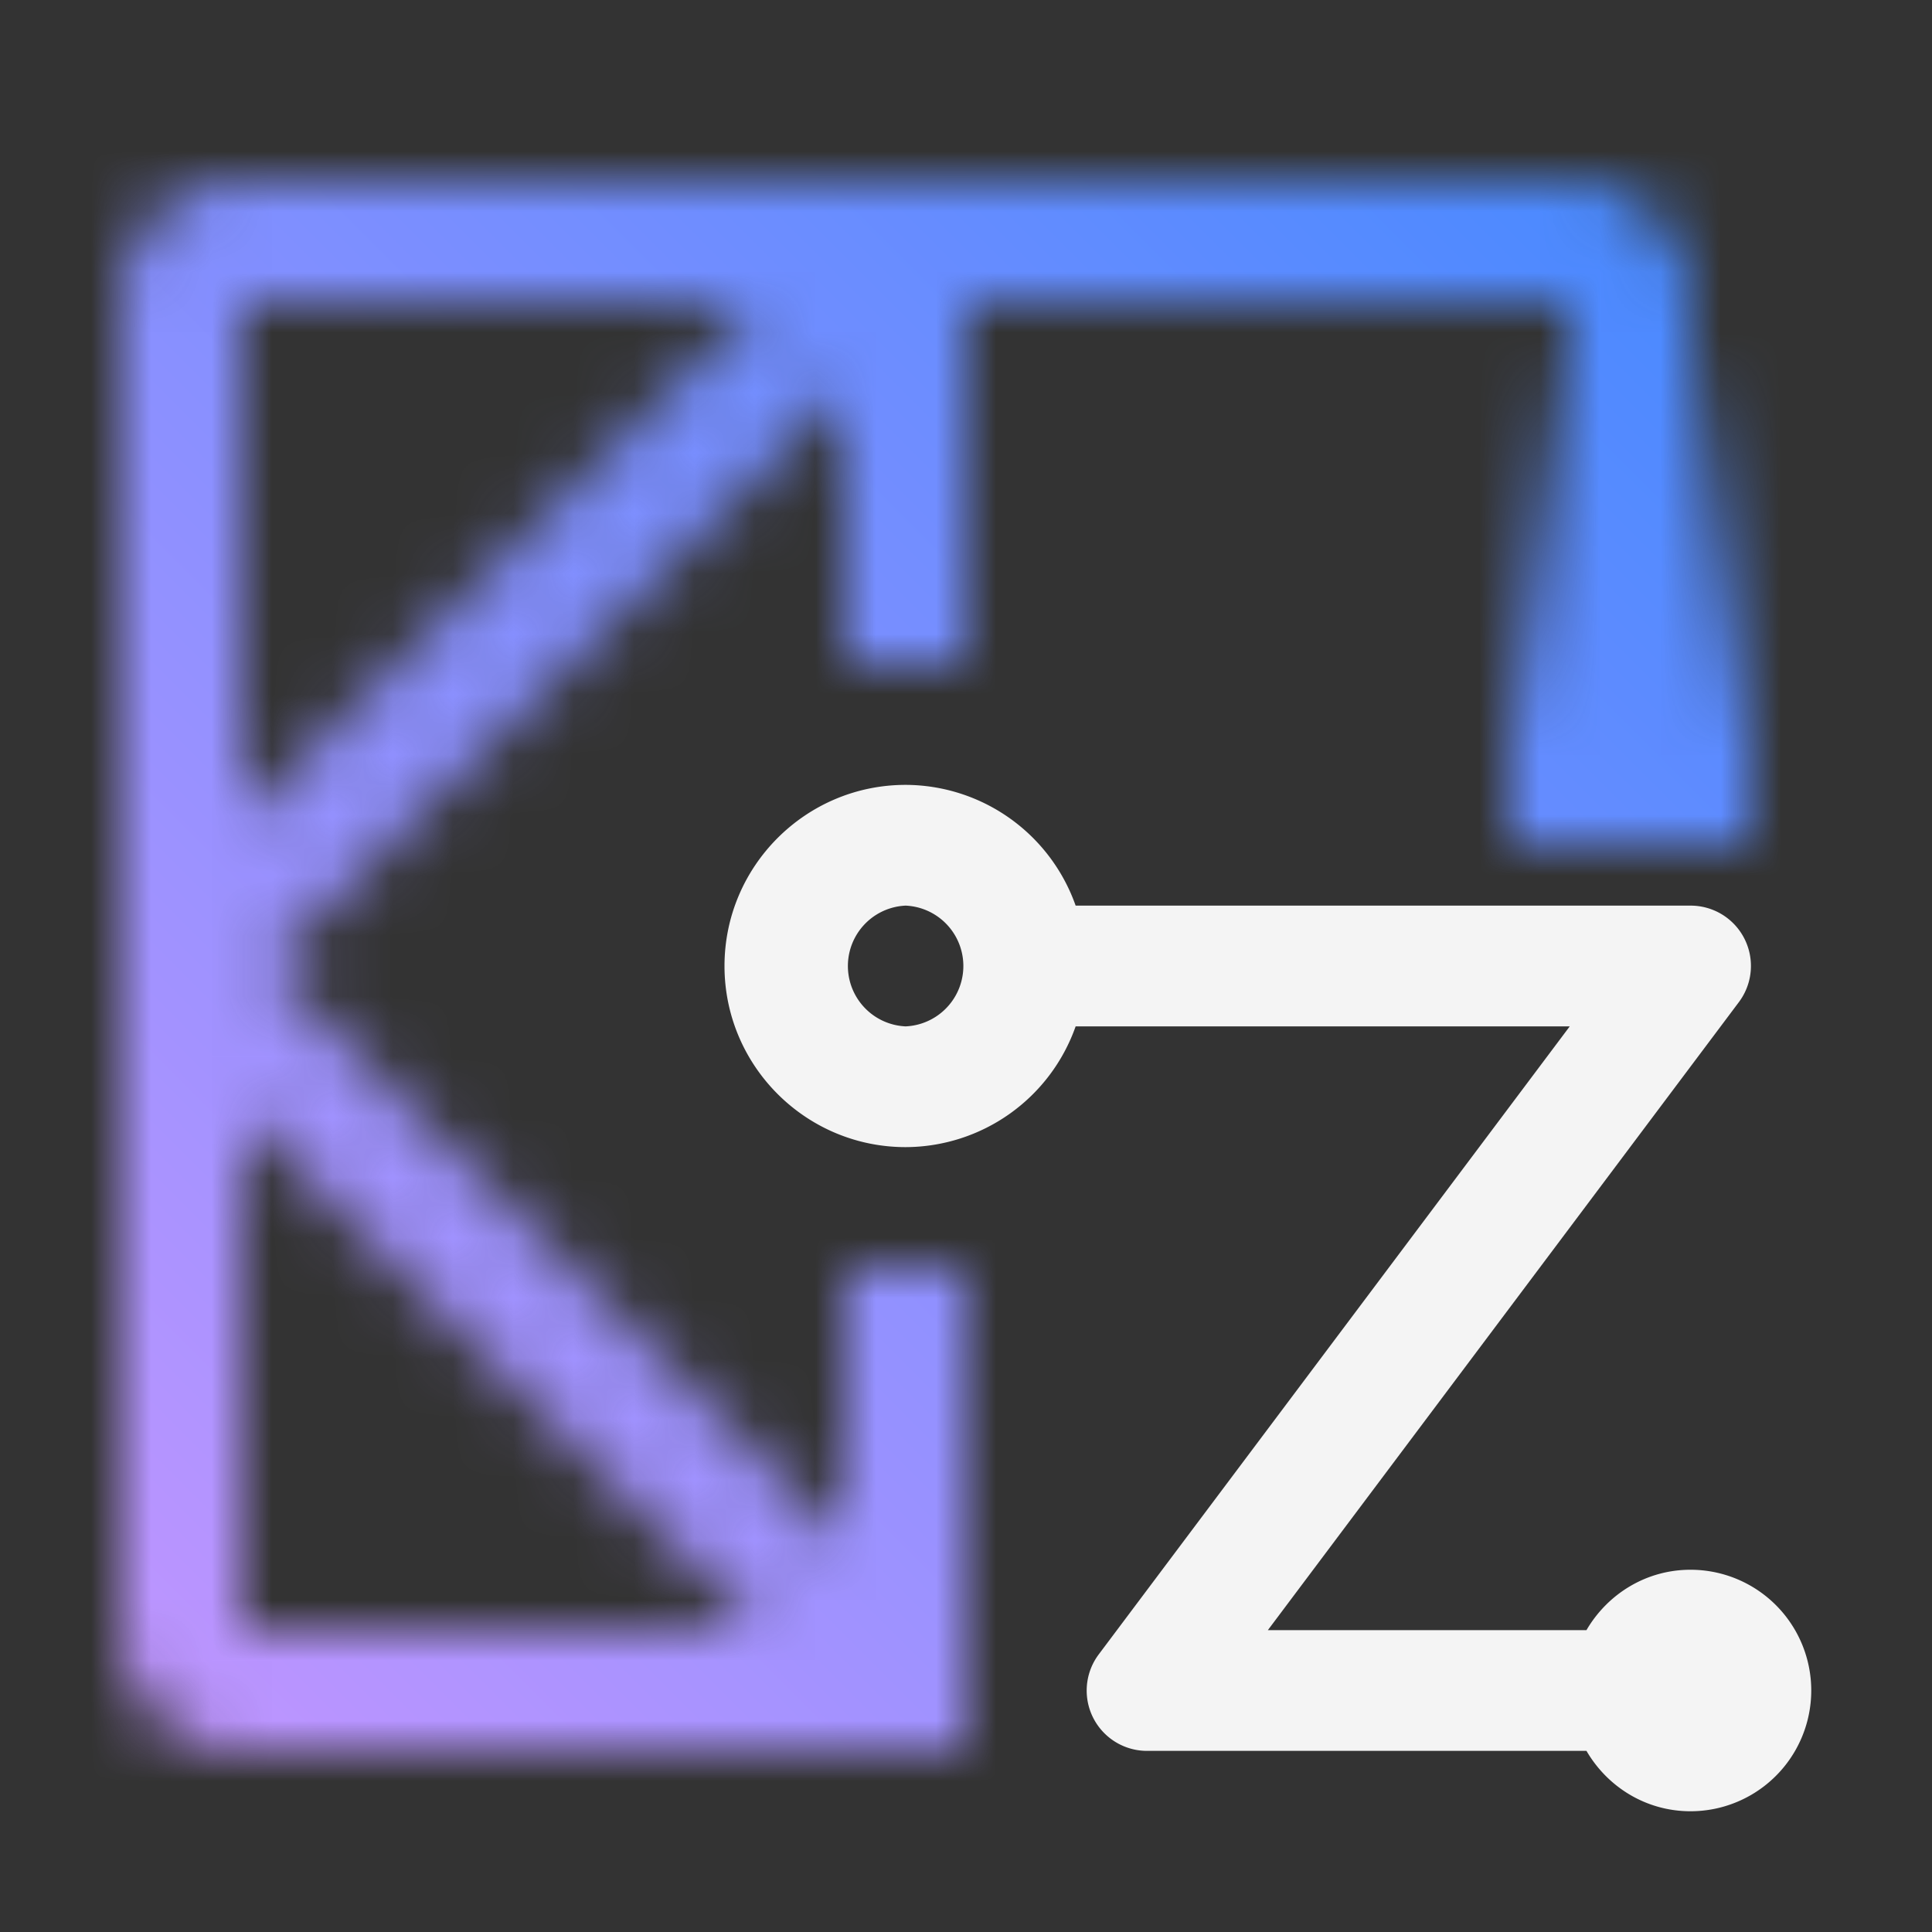 <svg id="AIonzSystems" xmlns="http://www.w3.org/2000/svg" viewBox="0 0 32 32"><rect x="0" y="0" width="32" height="32" fill="#333333" stroke="none"/><defs><linearGradient id="qgpv2mnvza" x1="2312.5" y1="-2457.5" x2="2323.5" y2="-2457.5" gradientTransform="matrix(1 0 0 -1 -2291 -2449)" gradientUnits="userSpaceOnUse"><stop offset=".25" stop-opacity="0"/><stop offset=".85"/></linearGradient><linearGradient id="a4yjxh8qic" x1="-5378" y1="4272" x2="-5346" y2="4304" gradientTransform="matrix(1 0 0 -1 5378 4304)" gradientUnits="userSpaceOnUse"><stop offset=".1" stop-color="#be95ff"/><stop offset=".9" stop-color="#4589ff"/></linearGradient><mask id="qqie64o36b" x="0" y="0" width="32" height="32" maskUnits="userSpaceOnUse"><path style="fill:none" d="M4 5v8.586L12.585 5H4zM4 27h8.585L4 18.414V27z"/><path d="M16 27v-6h-2v4.586L4.414 16 14 6.414V11h2V5h10v8h2V5a2 2 0 0 0-2-2H4a2 2 0 0 0-2 2v22a2 2 0 0 0 2 2h12v-2zM4 5h8.586L4 13.586V5zm0 22v-8.586L12.586 27H4z" style="fill:#fff"/><path transform="rotate(90 27 8.5)" style="fill:url(#qgpv2mnvza)" d="M21.5 6.5h11v4h-11z"/></mask></defs><g style="mask:url(#qqie64o36b)"><path style="fill:url(#a4yjxh8qic)" d="M0 0h32v32H0z"/></g><path d="M28 26c-.738 0-1.376.405-1.723 1H21l7.8-10.4A.999.999 0 0 0 28 15H17.816A2.996 2.996 0 0 0 15 13c-1.654 0-3 1.346-3 3s1.346 3 3 3a2.996 2.996 0 0 0 2.816-2H26l-7.8 10.4A.999.999 0 0 0 19 29h7.277c.346.595.984 1 1.723 1a2 2 0 1 0 0-4zm-13-9a1.001 1.001 0 0 1 0-2 1.001 1.001 0 0 1 0 2z" style="fill:#f4f4f4"/></svg>